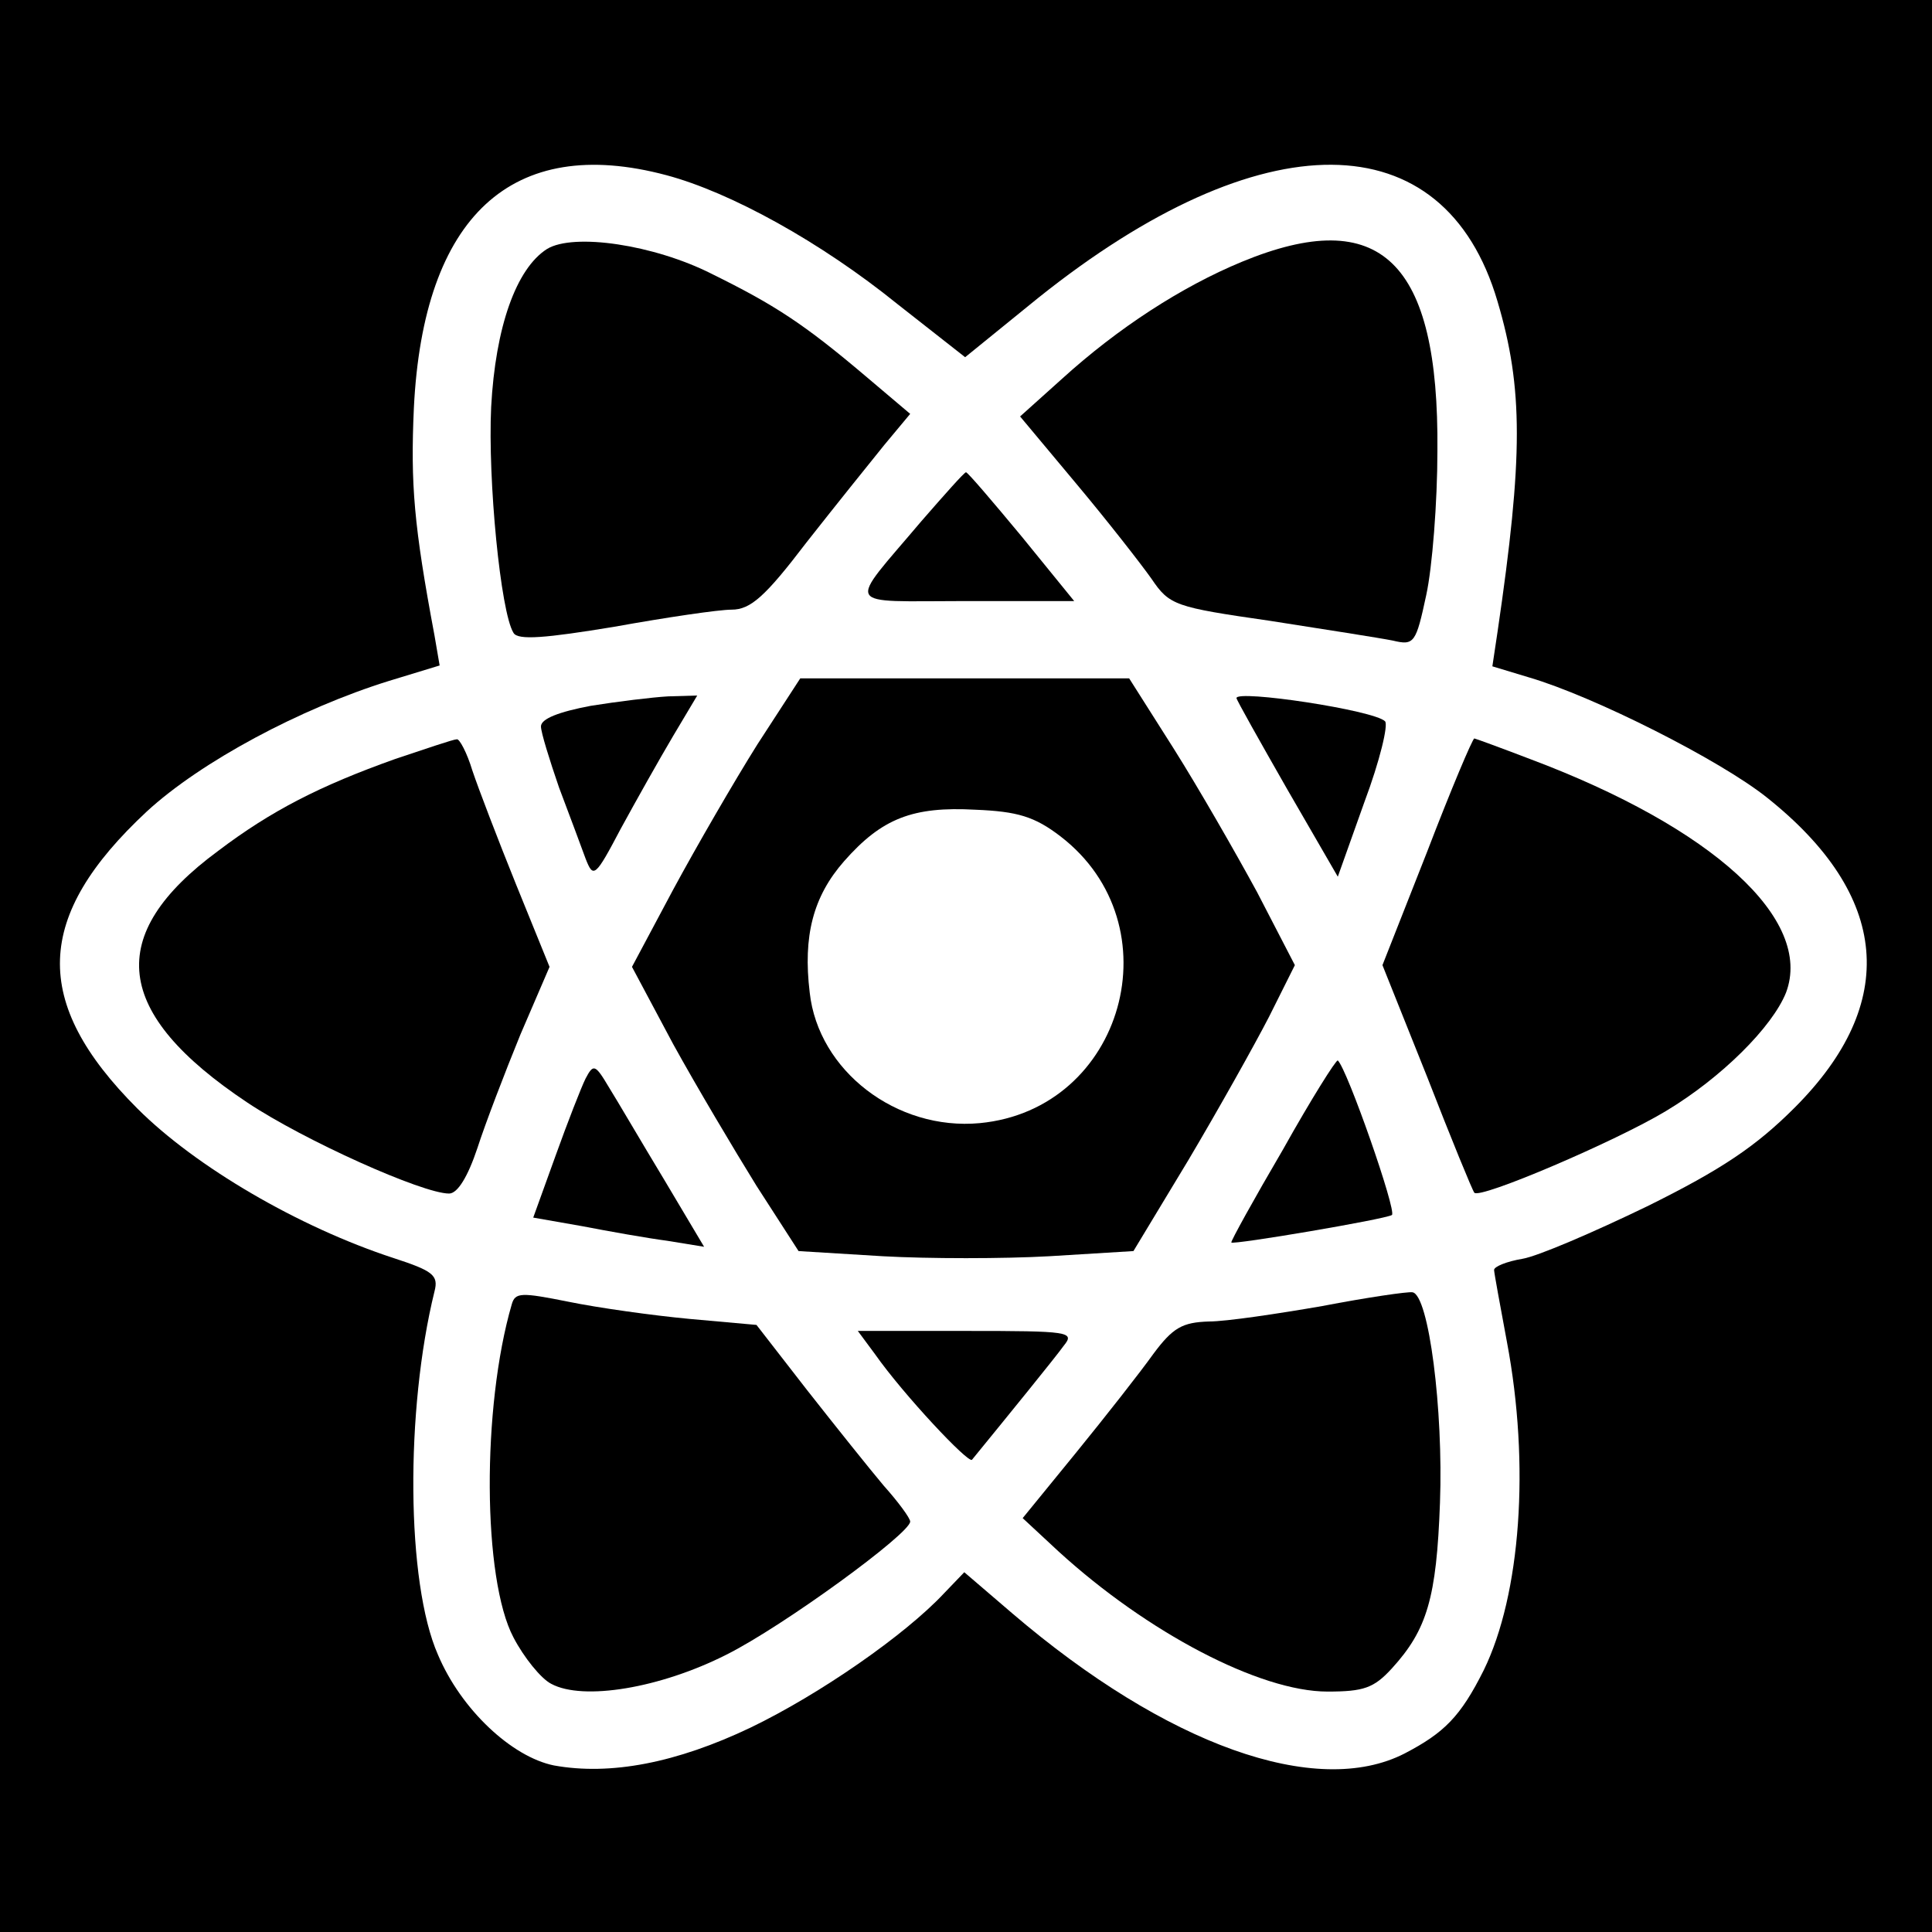<?xml version="1.0" standalone="no"?>
<!DOCTYPE svg PUBLIC "-//W3C//DTD SVG 20010904//EN"
 "http://www.w3.org/TR/2001/REC-SVG-20010904/DTD/svg10.dtd">
<svg version="1.0" xmlns="http://www.w3.org/2000/svg"
 width="225pt" height="225pt" viewBox="0 0 225 225"
 preserveAspectRatio="xMidYMid meet">

<g transform="translate(0,225) scale(0.1,-0.1)"
fill="#000000" stroke="none">
<path d="M0 1125 l0 -1125 1125 0 1125 0 0 1125 0 1125 -1125 0 -1125 0 0
-1125z m776 921 c75 -20 180 -78 269 -150 l79 -62 85 69 c260 208 473 207 535
-4 30 -101 30 -181 0 -385 l-6 -40 43 -13 c75 -22 222 -96 277 -140 143 -114
154 -239 32 -361 -45 -45 -85 -72 -172 -115 -62 -30 -127 -58 -145 -61 -18 -3
-33 -9 -33 -13 0 -3 7 -41 15 -84 27 -143 16 -294 -27 -382 -27 -54 -46 -73
-92 -97 -103 -53 -278 10 -457 163 l-56 48 -24 -25 c-45 -48 -144 -117 -225
-156 -86 -41 -163 -56 -229 -44 -49 10 -108 65 -135 129 -37 84 -38 285 -4
423 5 19 -2 24 -48 39 -110 36 -230 106 -298 174 -124 124 -120 224 11 346 63
58 179 120 282 152 l59 18 -6 35 c-24 128 -28 176 -24 265 11 223 114 319 294
271z"/>
<path d="M637 1960 c-36 -23 -60 -91 -65 -184 -4 -85 11 -239 26 -263 5 -9 38
-6 117 7 61 11 122 20 137 20 22 0 39 15 87 78 33 42 74 93 91 114 l30 36 -52
44 c-72 61 -106 83 -179 119 -67 34 -161 48 -192 29z"/>
<path d="M1446 1945 c-70 -29 -144 -77 -209 -136 l-49 -44 66 -79 c36 -43 75
-93 87 -110 21 -31 27 -33 138 -49 64 -10 128 -20 143 -23 25 -6 27 -3 39 53
7 32 13 108 13 168 2 221 -66 287 -228 220z"/>
<path d="M1073 1643 c-87 -103 -93 -93 51 -93 l127 0 -61 75 c-34 41 -63 75
-65 75 -2 0 -25 -26 -52 -57z"/>
<path d="M882 1383 c-27 -43 -71 -119 -98 -169 l-48 -90 48 -90 c27 -49 71
-123 97 -165 l49 -76 98 -6 c53 -3 141 -3 194 0 l98 6 64 106 c35 59 77 134
94 167 l30 60 -44 85 c-25 46 -68 121 -97 167 l-52 82 -191 0 -192 0 -50 -77z
m353 -107 c134 -103 74 -318 -94 -334 -97 -9 -188 61 -198 152 -8 66 4 112 40
153 44 50 80 64 153 60 49 -2 69 -8 99 -31z"/>
<path d="M688 1428 c-37 -7 -58 -15 -58 -24 0 -7 10 -39 21 -71 12 -32 26 -69
31 -83 9 -23 11 -22 41 35 18 33 45 81 61 108 l28 47 -34 -1 c-18 -1 -59 -6
-90 -11z"/>
<path d="M1440 1437 c0 -2 27 -50 59 -106 l59 -102 31 87 c18 48 28 90 24 94
-13 13 -173 37 -173 27z"/>
<path d="M460 1366 c-87 -31 -144 -60 -206 -107 -133 -98 -122 -189 34 -293
66 -44 204 -106 235 -106 10 0 22 20 33 53 9 28 32 88 50 132 l34 79 -39 96
c-21 52 -44 112 -51 133 -6 20 -15 37 -18 36 -4 0 -36 -11 -72 -23z"/>
<path d="M1662 1258 l-52 -132 52 -130 c28 -72 53 -133 55 -135 6 -8 165 60
223 95 65 39 124 98 140 138 32 85 -85 192 -298 272 -34 13 -64 24 -65 24 -2
0 -27 -59 -55 -132z"/>
<path d="M1494 911 c-34 -58 -61 -107 -60 -108 2 -3 179 27 187 32 6 4 -52
170 -63 180 -2 1 -31 -45 -64 -104z"/>
<path d="M682 994 c-5 -10 -21 -51 -35 -90 l-26 -72 57 -10 c31 -6 76 -14 99
-17 l43 -7 -47 79 c-26 43 -54 91 -64 107 -16 27 -18 27 -27 10z"/>
<path d="M596 731 c-35 -120 -34 -320 2 -388 12 -23 32 -48 44 -54 37 -20 127
-5 204 34 66 33 214 141 214 155 0 4 -14 23 -31 42 -16 19 -56 69 -89 111
l-59 76 -78 7 c-43 4 -107 13 -141 20 -55 11 -62 11 -66 -3z"/>
<path d="M1540 729 c-52 -9 -112 -18 -132 -18 -31 -1 -42 -7 -65 -38 -15 -21
-55 -72 -90 -115 l-62 -76 42 -39 c103 -94 234 -163 313 -163 42 0 54 4 75 27
41 45 52 82 56 193 4 108 -13 242 -32 245 -5 1 -53 -6 -105 -16z"/>
<path d="M1019 673 c33 -47 109 -128 113 -123 40 49 97 119 107 133 13 16 6
17 -113 17 l-127 0 20 -27z"/>
</g>
</svg>
